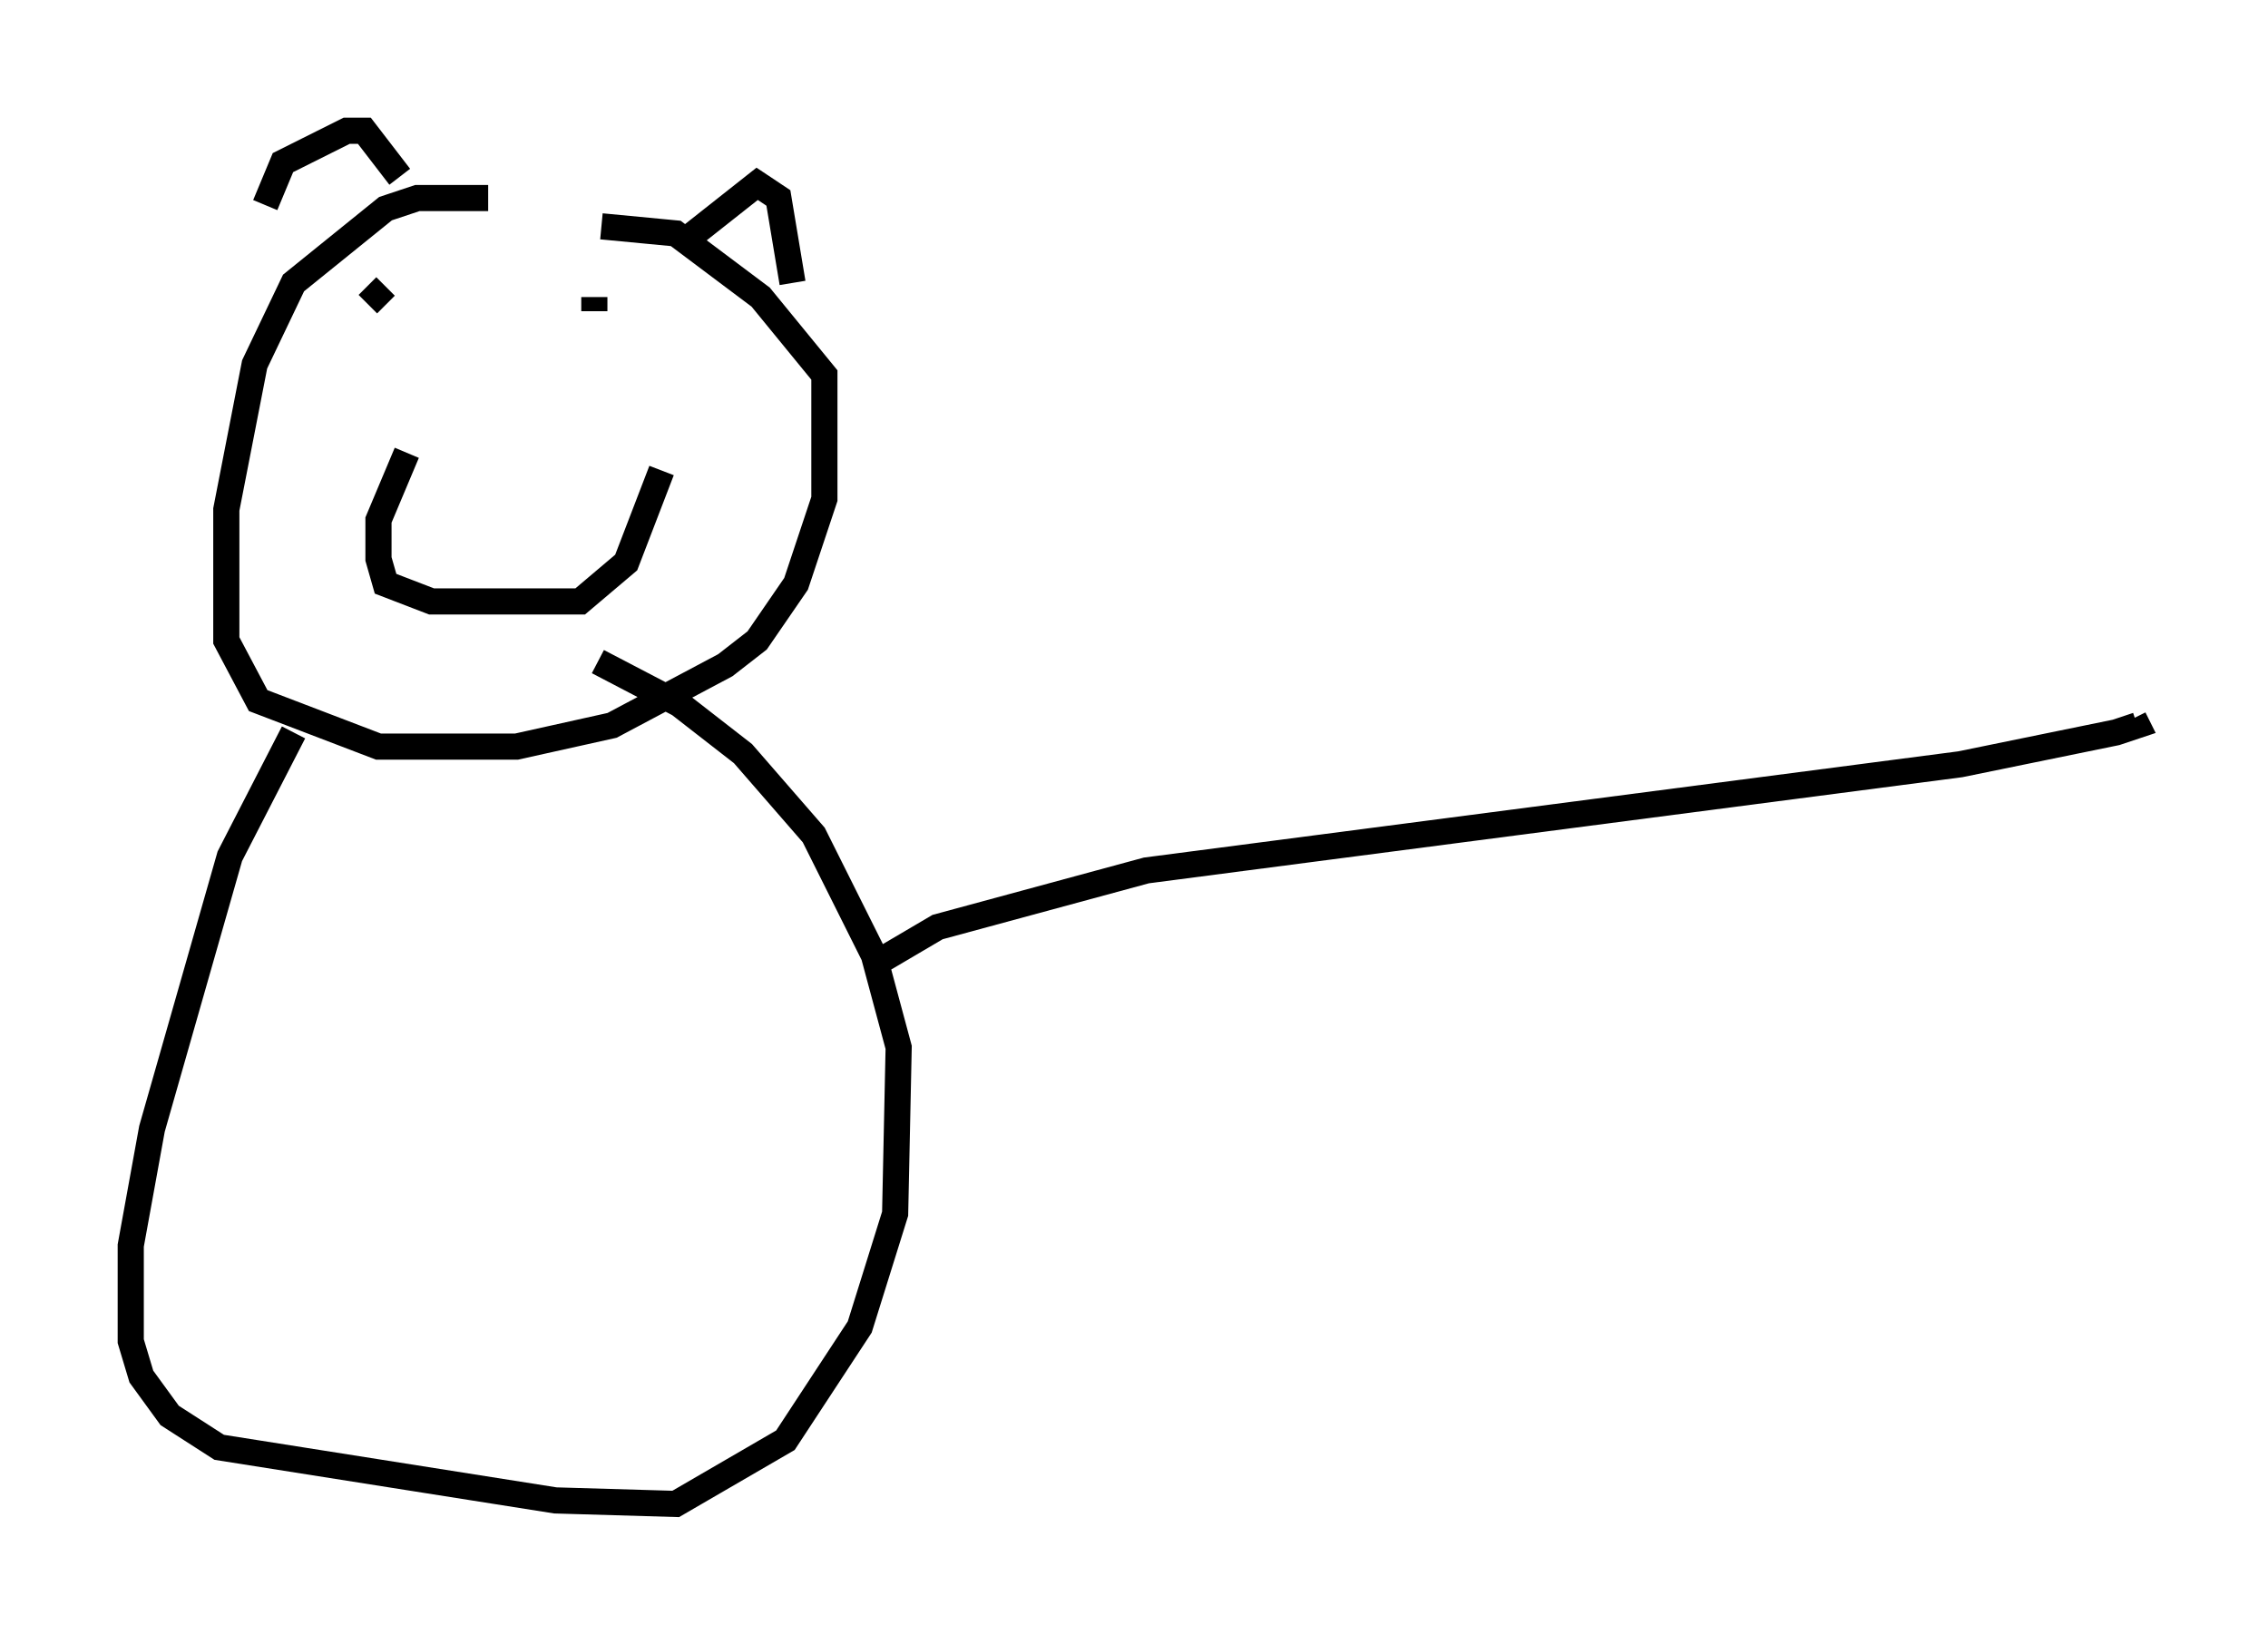 <?xml version="1.0" encoding="utf-8" ?>
<svg baseProfile="full" height="62.503" version="1.1" width="86.724" xmlns="http://www.w3.org/2000/svg" xmlns:ev="http://www.w3.org/2001/xml-events" xmlns:xlink="http://www.w3.org/1999/xlink"><defs /><rect fill="white" height="62.503" width="86.724" x="0" y="0" /><path d="M20.832, 8.248 m-2.165, -0.677 l-2.706, 0.0 -1.218, 0.406 l-3.518, 2.842 -1.488, 3.112 l-1.083, 5.548 0.0, 5.007 l1.218, 2.3 4.601, 1.759 l5.277, 0.0 3.654, -0.812 l4.33, -2.3 1.218, -0.947 l1.488, -2.165 1.083, -3.248 l0.0, -4.736 -2.436, -2.977 l-3.248, -2.436 -2.842, -0.271 m-12.855, -0.812 l0.677, -1.624 2.436, -1.218 l0.677, 0.0 1.353, 1.759 m11.096, 2.3 l2.571, -2.03 0.812, 0.541 l0.541, 3.248 m-10.555, 0.677 l0.0, 0.0 m4.871, 0.0 l0.0, 0.0 m-10.555, 0.135 l0.0, 0.0 m0.0, 0.0 l0.677, -0.677 m6.631, 0.812 l0.0, 0.0 m-5.819, 5.548 l-1.083, 2.571 0.0, 1.488 l0.271, 0.947 1.759, 0.677 l5.683, 0.0 1.759, -1.488 l1.353, -3.518 m-2.571, -6.631 l0.0, 0.541 m-11.502, 16.103 l-2.436, 4.736 -2.977, 10.419 l-0.812, 4.465 0.0, 3.654 l0.406, 1.353 1.083, 1.488 l1.894, 1.218 12.855, 2.03 l4.601, 0.135 4.195, -2.436 l2.842, -4.33 1.353, -4.33 l0.135, -6.36 -0.947, -3.518 l-2.3, -4.601 -2.706, -3.112 l-2.436, -1.894 -3.112, -1.624 m10.69, 11.502 l2.3, -1.353 7.984, -2.165 l31.123, -4.059 5.954, -1.218 l0.812, -0.271 -0.135, -0.271 " fill="none" stroke="black" stroke-width="1" /></svg>